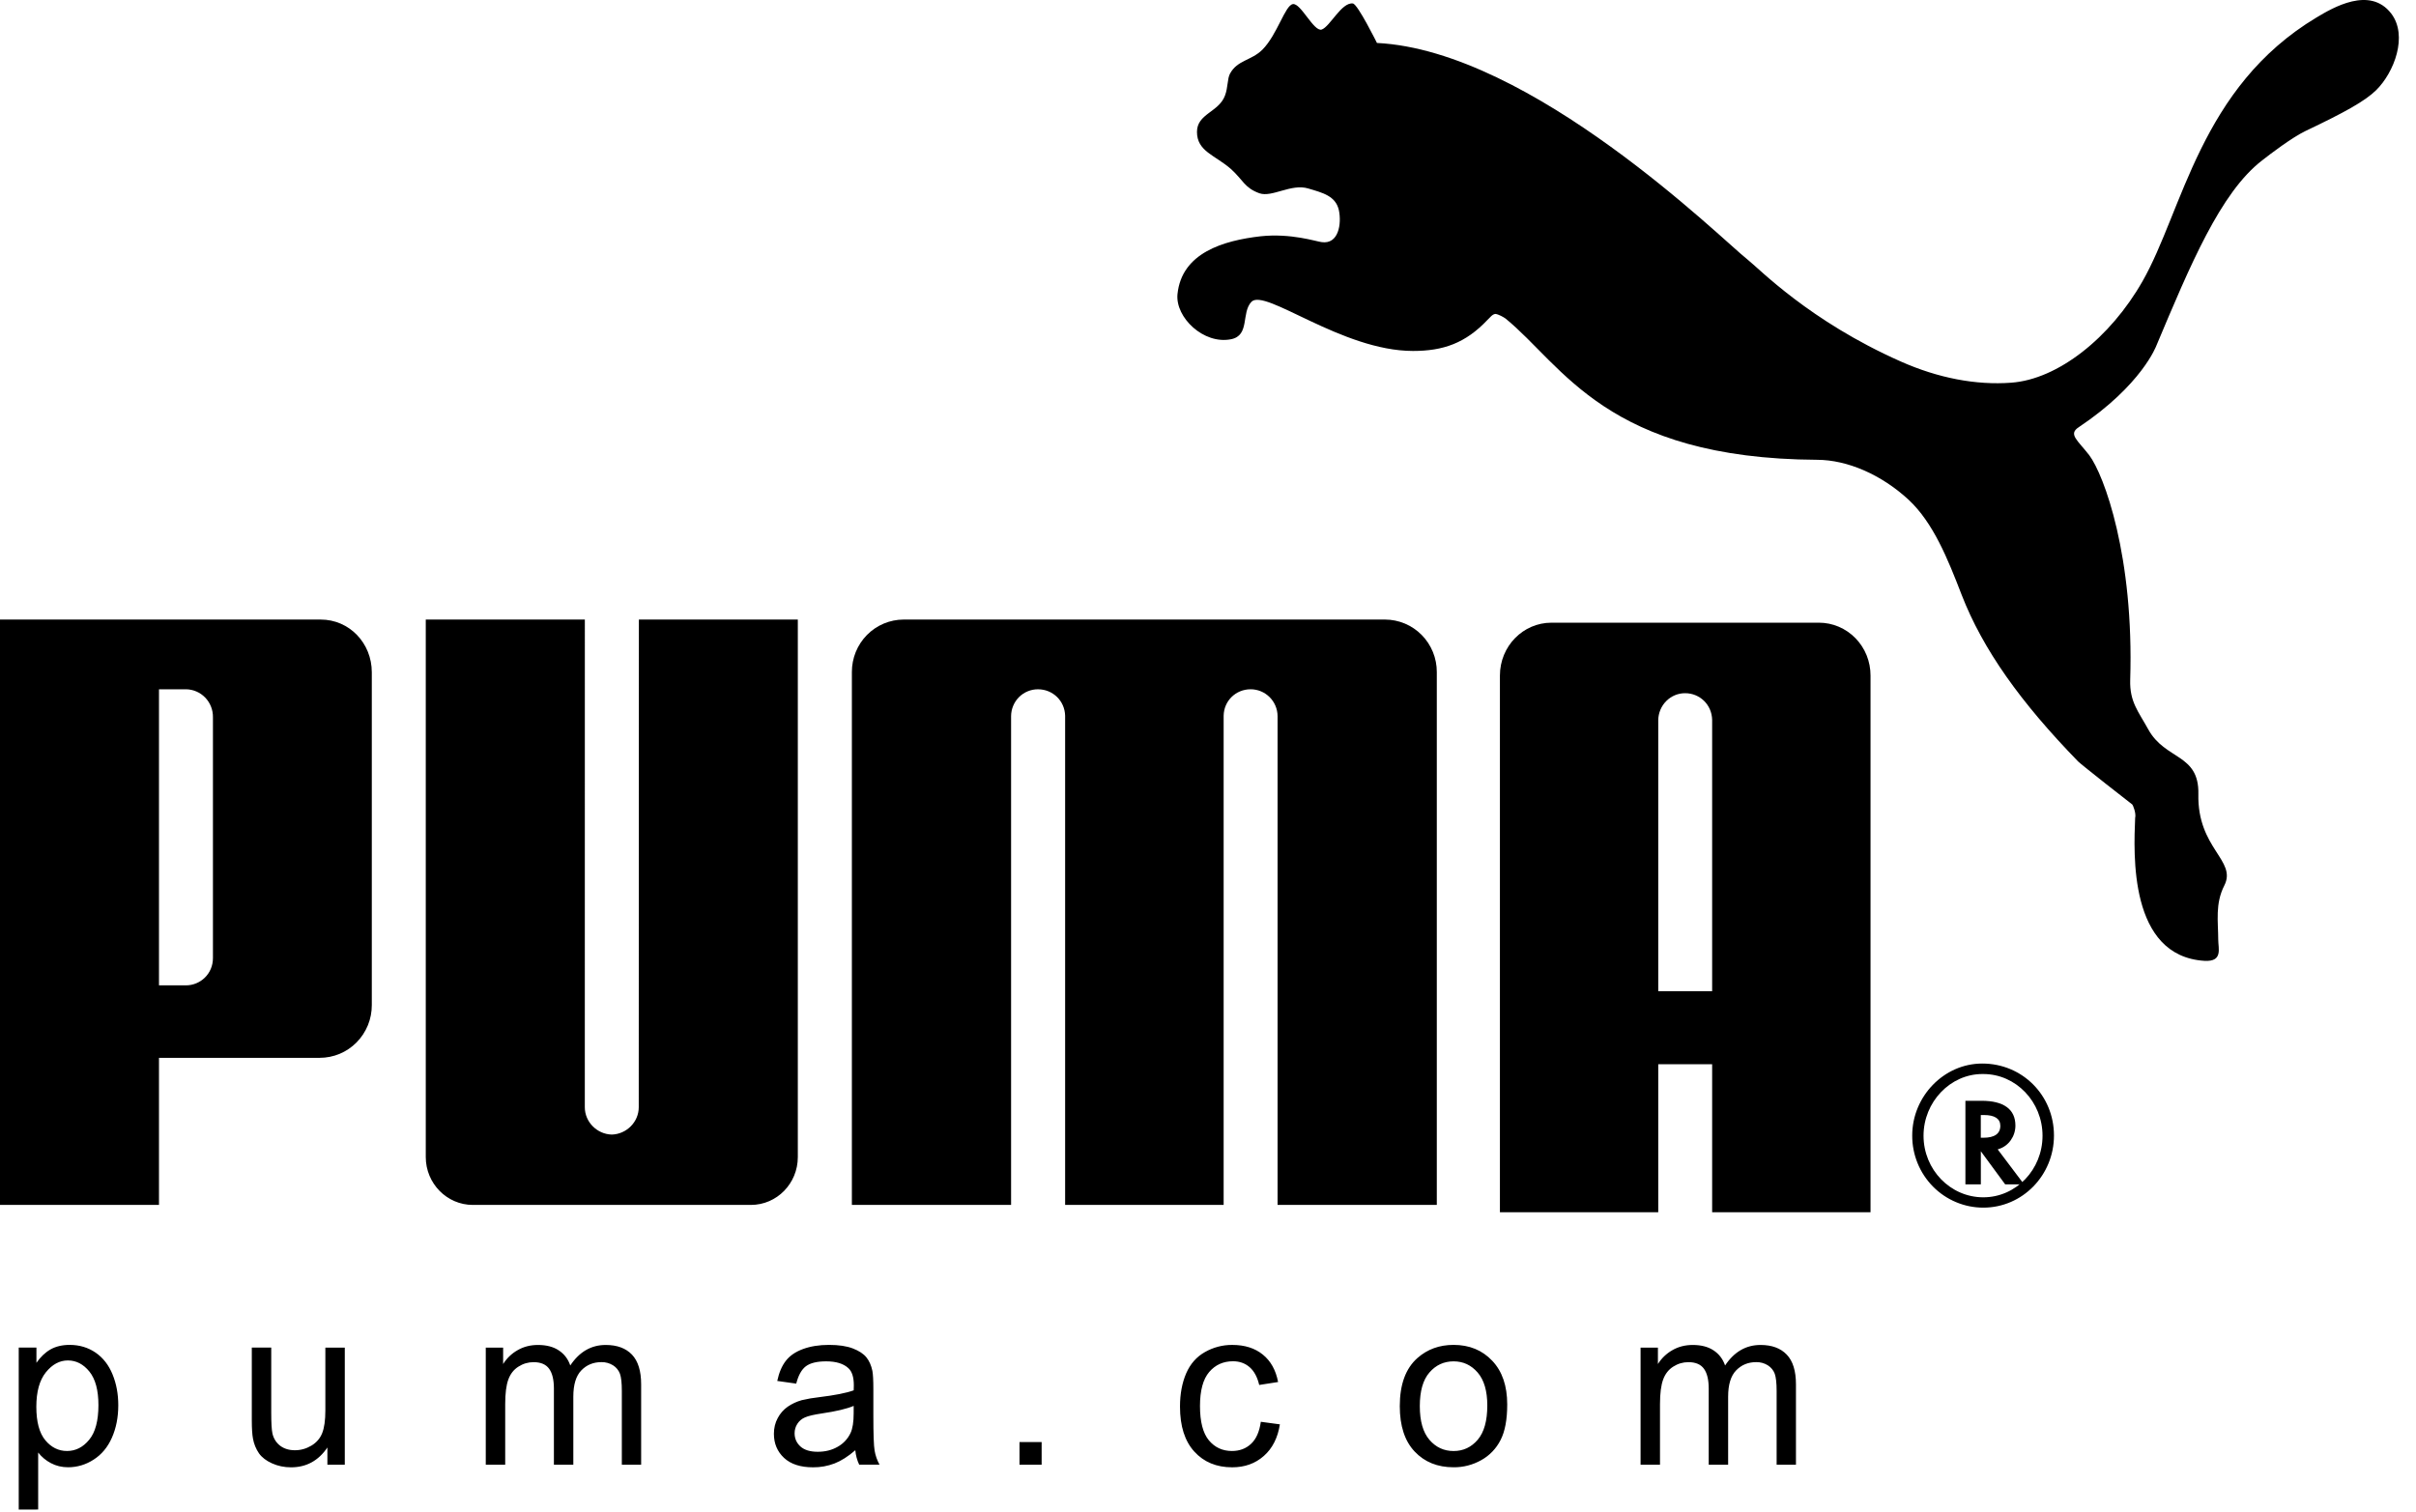 <svg width="139" height="87" viewBox="0 0 139 87" fill="none" xmlns="http://www.w3.org/2000/svg">
<g id="Frame 1">
<path id="Vector" d="M74.383 0.236C73.932 0.304 73.497 1.984 72.627 2.862C71.987 3.492 71.192 3.455 70.768 4.235C70.607 4.526 70.658 5.025 70.476 5.503C70.119 6.459 68.866 6.544 68.866 7.587C68.862 8.713 69.911 8.928 70.82 9.726C71.529 10.368 71.597 10.811 72.459 11.123C73.192 11.375 74.286 10.55 75.268 10.847C76.076 11.09 76.848 11.265 77.031 12.102C77.191 12.876 77.02 14.072 76.042 13.934C75.713 13.896 74.28 13.41 72.523 13.598C70.401 13.842 67.984 14.542 67.744 16.932C67.615 18.266 69.248 19.841 70.828 19.522C71.919 19.304 71.403 18.003 71.997 17.371C72.775 16.561 77.191 20.197 81.296 20.197C83.024 20.197 84.311 19.756 85.585 18.404C85.706 18.301 85.85 18.08 86.035 18.066C86.21 18.081 86.511 18.254 86.612 18.327C89.916 21.012 92.417 26.398 104.566 26.461C106.274 26.472 108.219 27.296 109.808 28.76C111.226 30.085 112.056 32.147 112.862 34.237C114.079 37.373 116.256 40.426 119.559 43.82C119.741 44.002 122.46 46.14 122.677 46.298C122.711 46.321 122.911 46.803 122.842 47.073C122.76 49.111 122.468 55.03 126.836 55.296C127.901 55.352 127.622 54.592 127.622 54.072C127.621 53.041 127.434 52.015 127.972 50.959C128.709 49.509 126.412 48.84 126.479 45.699C126.528 43.36 124.579 43.758 123.596 41.975C123.027 40.941 122.521 40.393 122.557 39.131C122.781 32.019 121.059 27.346 120.202 26.198C119.531 25.332 118.978 24.989 119.593 24.587C123.235 22.154 124.063 19.891 124.063 19.891C126.001 15.286 127.743 11.081 130.149 9.23C130.633 8.847 131.874 7.909 132.634 7.543C134.88 6.474 136.059 5.827 136.711 5.186C137.739 4.172 138.557 2.055 137.568 0.771C136.339 -0.813 134.214 0.444 133.275 1.007C126.574 5.025 125.588 12.115 123.266 16.185C121.415 19.439 118.404 21.828 115.712 22.024C113.695 22.175 111.52 21.763 109.354 20.802C104.086 18.467 101.204 15.454 100.523 14.921C99.108 13.818 88.12 2.916 79.22 2.472C79.22 2.472 78.115 0.237 77.836 0.2C77.186 0.115 76.519 1.534 76.042 1.7C75.592 1.849 74.837 0.162 74.383 0.236ZM35.196 65.293C34.357 65.272 33.646 64.577 33.646 63.718L33.648 35.655H24.496V66.588C24.496 68.105 25.711 69.342 27.204 69.342H43.199C44.7 69.342 45.901 68.104 45.901 66.588V35.655H36.757L36.749 63.718C36.75 64.577 36.037 65.272 35.196 65.293ZM65.833 35.655H51.985C51.593 35.656 51.206 35.735 50.844 35.887C50.483 36.039 50.155 36.262 49.878 36.542C49.602 36.823 49.383 37.156 49.234 37.522C49.086 37.888 49.01 38.28 49.011 38.676V69.342H58.171V41.214C58.172 41.009 58.213 40.807 58.292 40.619C58.37 40.431 58.484 40.26 58.628 40.117C58.772 39.973 58.942 39.86 59.13 39.783C59.317 39.706 59.517 39.667 59.719 39.668C60.574 39.668 61.26 40.335 61.28 41.189V69.342H70.4V41.188C70.414 40.334 71.098 39.667 71.952 39.667C72.797 39.667 73.496 40.351 73.503 41.213V69.342H82.664V38.676C82.665 38.28 82.589 37.888 82.44 37.522C82.29 37.155 82.072 36.823 81.795 36.542C81.519 36.262 81.19 36.039 80.829 35.887C80.467 35.735 80.079 35.656 79.688 35.655H65.833ZM18.392 60.877H9.147V69.342H0V35.655H18.45C20.102 35.655 21.391 37.012 21.391 38.689V57.839C21.392 58.238 21.316 58.633 21.166 59.002C21.015 59.37 20.794 59.706 20.516 59.988C20.237 60.27 19.906 60.494 19.542 60.647C19.177 60.799 18.787 60.877 18.392 60.877ZM12.251 41.271C12.254 41.063 12.216 40.857 12.139 40.663C12.063 40.47 11.95 40.294 11.806 40.145C11.662 39.996 11.491 39.877 11.301 39.795C11.112 39.713 10.909 39.67 10.703 39.667H9.147V56.706H10.703C11.508 56.706 12.258 56.058 12.251 55.123V41.271ZM118.171 65.349C118.171 67.637 116.356 69.498 114.109 69.498C113.57 69.499 113.036 69.392 112.539 69.183C112.041 68.975 111.589 68.669 111.209 68.284C110.829 67.898 110.527 67.44 110.323 66.936C110.118 66.433 110.014 65.893 110.016 65.349C110.016 63.094 111.841 61.206 114.042 61.206C116.353 61.204 118.171 63.035 118.171 65.349ZM114.05 61.809C112.21 61.809 110.667 63.413 110.667 65.36C110.667 67.313 112.21 68.904 114.106 68.904C115.987 68.904 117.513 67.313 117.513 65.36C117.513 63.41 115.987 61.809 114.106 61.809H114.05Z" fill="black"/>
<path id="Vector_2" d="M116.45 68.158H115.363L113.964 66.255V68.158H113.076V63.349H114.007C115.279 63.349 115.953 63.837 115.953 64.776C115.953 65.401 115.555 65.954 115 66.123L114.934 66.147L116.45 68.158ZM114.116 65.475C114.749 65.475 115.085 65.246 115.085 64.788C115.085 64.38 114.76 64.169 114.143 64.169H113.961V65.476L114.116 65.475ZM98.505 69.763V61.244H95.404V69.763H86.295V38.877C86.295 37.191 87.624 35.835 89.26 35.835H104.65C105.04 35.835 105.427 35.914 105.788 36.067C106.148 36.221 106.476 36.445 106.751 36.727C107.027 37.01 107.245 37.345 107.394 37.714C107.542 38.083 107.618 38.478 107.617 38.877V69.763H98.505ZM98.505 57.043V41.42C98.483 40.557 97.8 39.893 96.95 39.893C96.544 39.892 96.154 40.054 95.865 40.345C95.576 40.635 95.41 41.03 95.404 41.445V57.043H98.505ZM1.078 86.873V77.552H2.096V78.428C2.335 78.085 2.607 77.826 2.91 77.655C3.211 77.486 3.577 77.397 4.008 77.397C4.572 77.397 5.068 77.548 5.499 77.841C5.931 78.139 6.256 78.557 6.475 79.095C6.696 79.635 6.805 80.226 6.805 80.869C6.805 81.558 6.684 82.18 6.441 82.732C6.199 83.284 5.847 83.706 5.385 84.001C4.95 84.286 4.445 84.438 3.928 84.44C3.554 84.44 3.222 84.359 2.925 84.2C2.643 84.052 2.394 83.844 2.196 83.591V86.871L1.078 86.873ZM2.09 80.959C2.09 81.824 2.262 82.467 2.605 82.882C2.948 83.296 3.367 83.503 3.854 83.503C4.35 83.503 4.777 83.289 5.131 82.856C5.485 82.428 5.663 81.763 5.663 80.862C5.663 80.002 5.489 79.362 5.144 78.933C4.798 78.506 4.385 78.292 3.906 78.292C3.429 78.292 3.007 78.519 2.64 78.974C2.272 79.431 2.09 80.094 2.09 80.959ZM18.836 84.292V83.301C18.321 84.064 17.624 84.443 16.742 84.443C16.354 84.443 15.989 84.367 15.651 84.215C15.315 84.063 15.064 83.87 14.901 83.64C14.727 83.387 14.609 83.098 14.555 82.793C14.511 82.568 14.487 82.213 14.487 81.725V77.551H15.605V81.288C15.605 81.886 15.629 82.287 15.674 82.495C15.745 82.796 15.895 83.03 16.121 83.203C16.35 83.374 16.632 83.46 16.967 83.46C17.302 83.46 17.616 83.372 17.911 83.197C18.206 83.022 18.413 82.782 18.534 82.48C18.657 82.177 18.719 81.737 18.719 81.163V77.554H19.837V84.292H18.836ZM27.948 84.292V77.554H28.947V78.498C29.154 78.168 29.438 77.895 29.774 77.704C30.118 77.503 30.51 77.401 30.948 77.401C31.436 77.401 31.837 77.505 32.148 77.713C32.462 77.921 32.683 78.208 32.81 78.581C33.334 77.794 34.013 77.401 34.848 77.401C35.504 77.401 36.006 77.588 36.359 77.957C36.71 78.326 36.887 78.897 36.887 79.666V84.292H35.776V80.047C35.776 79.589 35.74 79.26 35.668 79.059C35.592 78.858 35.454 78.687 35.273 78.574C35.071 78.448 34.838 78.384 34.601 78.389C34.137 78.389 33.753 78.547 33.446 78.863C33.141 79.177 32.985 79.682 32.985 80.375V84.292H31.868V79.915C31.868 79.406 31.777 79.025 31.594 78.772C31.411 78.519 31.114 78.391 30.699 78.391C30.385 78.391 30.095 78.477 29.827 78.648C29.56 78.816 29.365 79.063 29.246 79.389C29.126 79.716 29.066 80.185 29.066 80.798V84.294H27.948V84.292ZM49.209 83.459C48.794 83.819 48.395 84.072 48.013 84.22C47.618 84.371 47.2 84.446 46.779 84.442C46.054 84.442 45.498 84.262 45.109 83.901C44.721 83.537 44.525 83.076 44.525 82.513C44.525 82.181 44.597 81.881 44.745 81.608C44.883 81.345 45.081 81.12 45.322 80.952C45.562 80.788 45.829 80.662 46.128 80.578C46.455 80.5 46.787 80.443 47.121 80.407C48.024 80.297 48.69 80.167 49.116 80.012C49.12 79.856 49.123 79.756 49.123 79.715C49.123 79.25 49.017 78.922 48.805 78.732C48.521 78.472 48.095 78.344 47.533 78.344C47.007 78.344 46.619 78.437 46.366 78.626C46.116 78.815 45.932 79.148 45.81 79.626L44.718 79.472C44.818 78.998 44.981 78.61 45.209 78.317C45.435 78.021 45.767 77.795 46.197 77.636C46.627 77.478 47.125 77.397 47.694 77.397C48.258 77.397 48.713 77.466 49.066 77.601C49.418 77.737 49.676 77.905 49.844 78.111C50.01 78.316 50.124 78.575 50.191 78.89C50.228 79.084 50.247 79.434 50.247 79.942V81.465C50.247 82.528 50.27 83.201 50.319 83.479C50.366 83.761 50.461 84.031 50.601 84.29H49.432C49.309 84.029 49.233 83.748 49.209 83.459ZM49.115 80.908C48.708 81.079 48.1 81.222 47.289 81.341C46.83 81.409 46.503 81.485 46.314 81.57C46.133 81.645 45.979 81.775 45.873 81.942C45.77 82.103 45.716 82.283 45.716 82.484C45.716 82.789 45.831 83.043 46.055 83.246C46.279 83.447 46.611 83.548 47.046 83.548C47.476 83.548 47.86 83.454 48.195 83.26C48.517 83.082 48.775 82.806 48.934 82.469C49.056 82.212 49.114 81.83 49.114 81.328L49.115 80.908ZM58.655 84.292V82.99H59.929V84.292H58.655ZM72.539 81.822L73.636 81.97C73.515 82.743 73.209 83.35 72.715 83.786C72.22 84.225 71.612 84.442 70.891 84.442C69.989 84.442 69.262 84.141 68.714 83.539C68.164 82.937 67.889 82.074 67.889 80.947C67.889 80.22 68.009 79.583 68.244 79.036C68.481 78.491 68.841 78.081 69.325 77.809C69.806 77.536 70.348 77.394 70.898 77.399C71.614 77.399 72.202 77.585 72.655 77.956C73.112 78.326 73.403 78.851 73.533 79.533L72.446 79.703C72.341 79.251 72.158 78.911 71.896 78.681C71.633 78.453 71.316 78.339 70.942 78.339C70.377 78.339 69.92 78.545 69.568 78.958C69.217 79.369 69.039 80.022 69.039 80.914C69.039 81.819 69.21 82.477 69.55 82.888C69.89 83.297 70.333 83.503 70.879 83.503C71.317 83.503 71.685 83.365 71.978 83.09C72.272 82.817 72.459 82.393 72.539 81.822ZM80.534 80.921C80.534 79.673 80.873 78.747 81.555 78.148C82.122 77.65 82.812 77.397 83.628 77.397C84.537 77.397 85.277 77.701 85.853 78.31C86.428 78.917 86.715 79.754 86.715 80.824C86.715 81.692 86.588 82.374 86.333 82.871C86.085 83.362 85.698 83.766 85.222 84.029C84.734 84.304 84.185 84.446 83.627 84.44C82.705 84.44 81.959 84.139 81.388 83.533C80.819 82.93 80.534 82.06 80.534 80.921ZM81.686 80.921C81.686 81.783 81.87 82.429 82.239 82.859C82.607 83.29 83.073 83.505 83.63 83.505C84.187 83.505 84.647 83.288 85.017 82.857C85.385 82.425 85.569 81.767 85.569 80.883C85.569 80.05 85.385 79.417 85.014 78.987C84.642 78.558 84.182 78.344 83.63 78.344C83.073 78.344 82.609 78.558 82.239 78.986C81.868 79.412 81.686 80.059 81.686 80.921ZM94.387 84.292V77.554H95.385V78.498C95.592 78.168 95.876 77.895 96.212 77.704C96.555 77.503 96.95 77.401 97.387 77.401C97.875 77.401 98.275 77.505 98.587 77.713C98.901 77.921 99.121 78.208 99.25 78.581C99.774 77.794 100.453 77.401 101.289 77.401C101.943 77.401 102.445 77.588 102.797 77.957C103.151 78.326 103.327 78.897 103.327 79.666V84.292H102.215V80.047C102.215 79.589 102.178 79.26 102.107 79.059C102.033 78.86 101.901 78.697 101.712 78.574C101.51 78.448 101.277 78.384 101.04 78.389C100.577 78.389 100.194 78.547 99.886 78.863C99.581 79.177 99.425 79.682 99.425 80.375V84.292H98.308V79.915C98.308 79.406 98.217 79.025 98.034 78.772C97.851 78.519 97.555 78.391 97.139 78.391C96.824 78.391 96.535 78.477 96.266 78.648C96.001 78.816 95.805 79.063 95.686 79.389C95.566 79.716 95.505 80.185 95.505 80.798V84.294H94.387V84.292Z" fill="black"/>
</g>
</svg>
